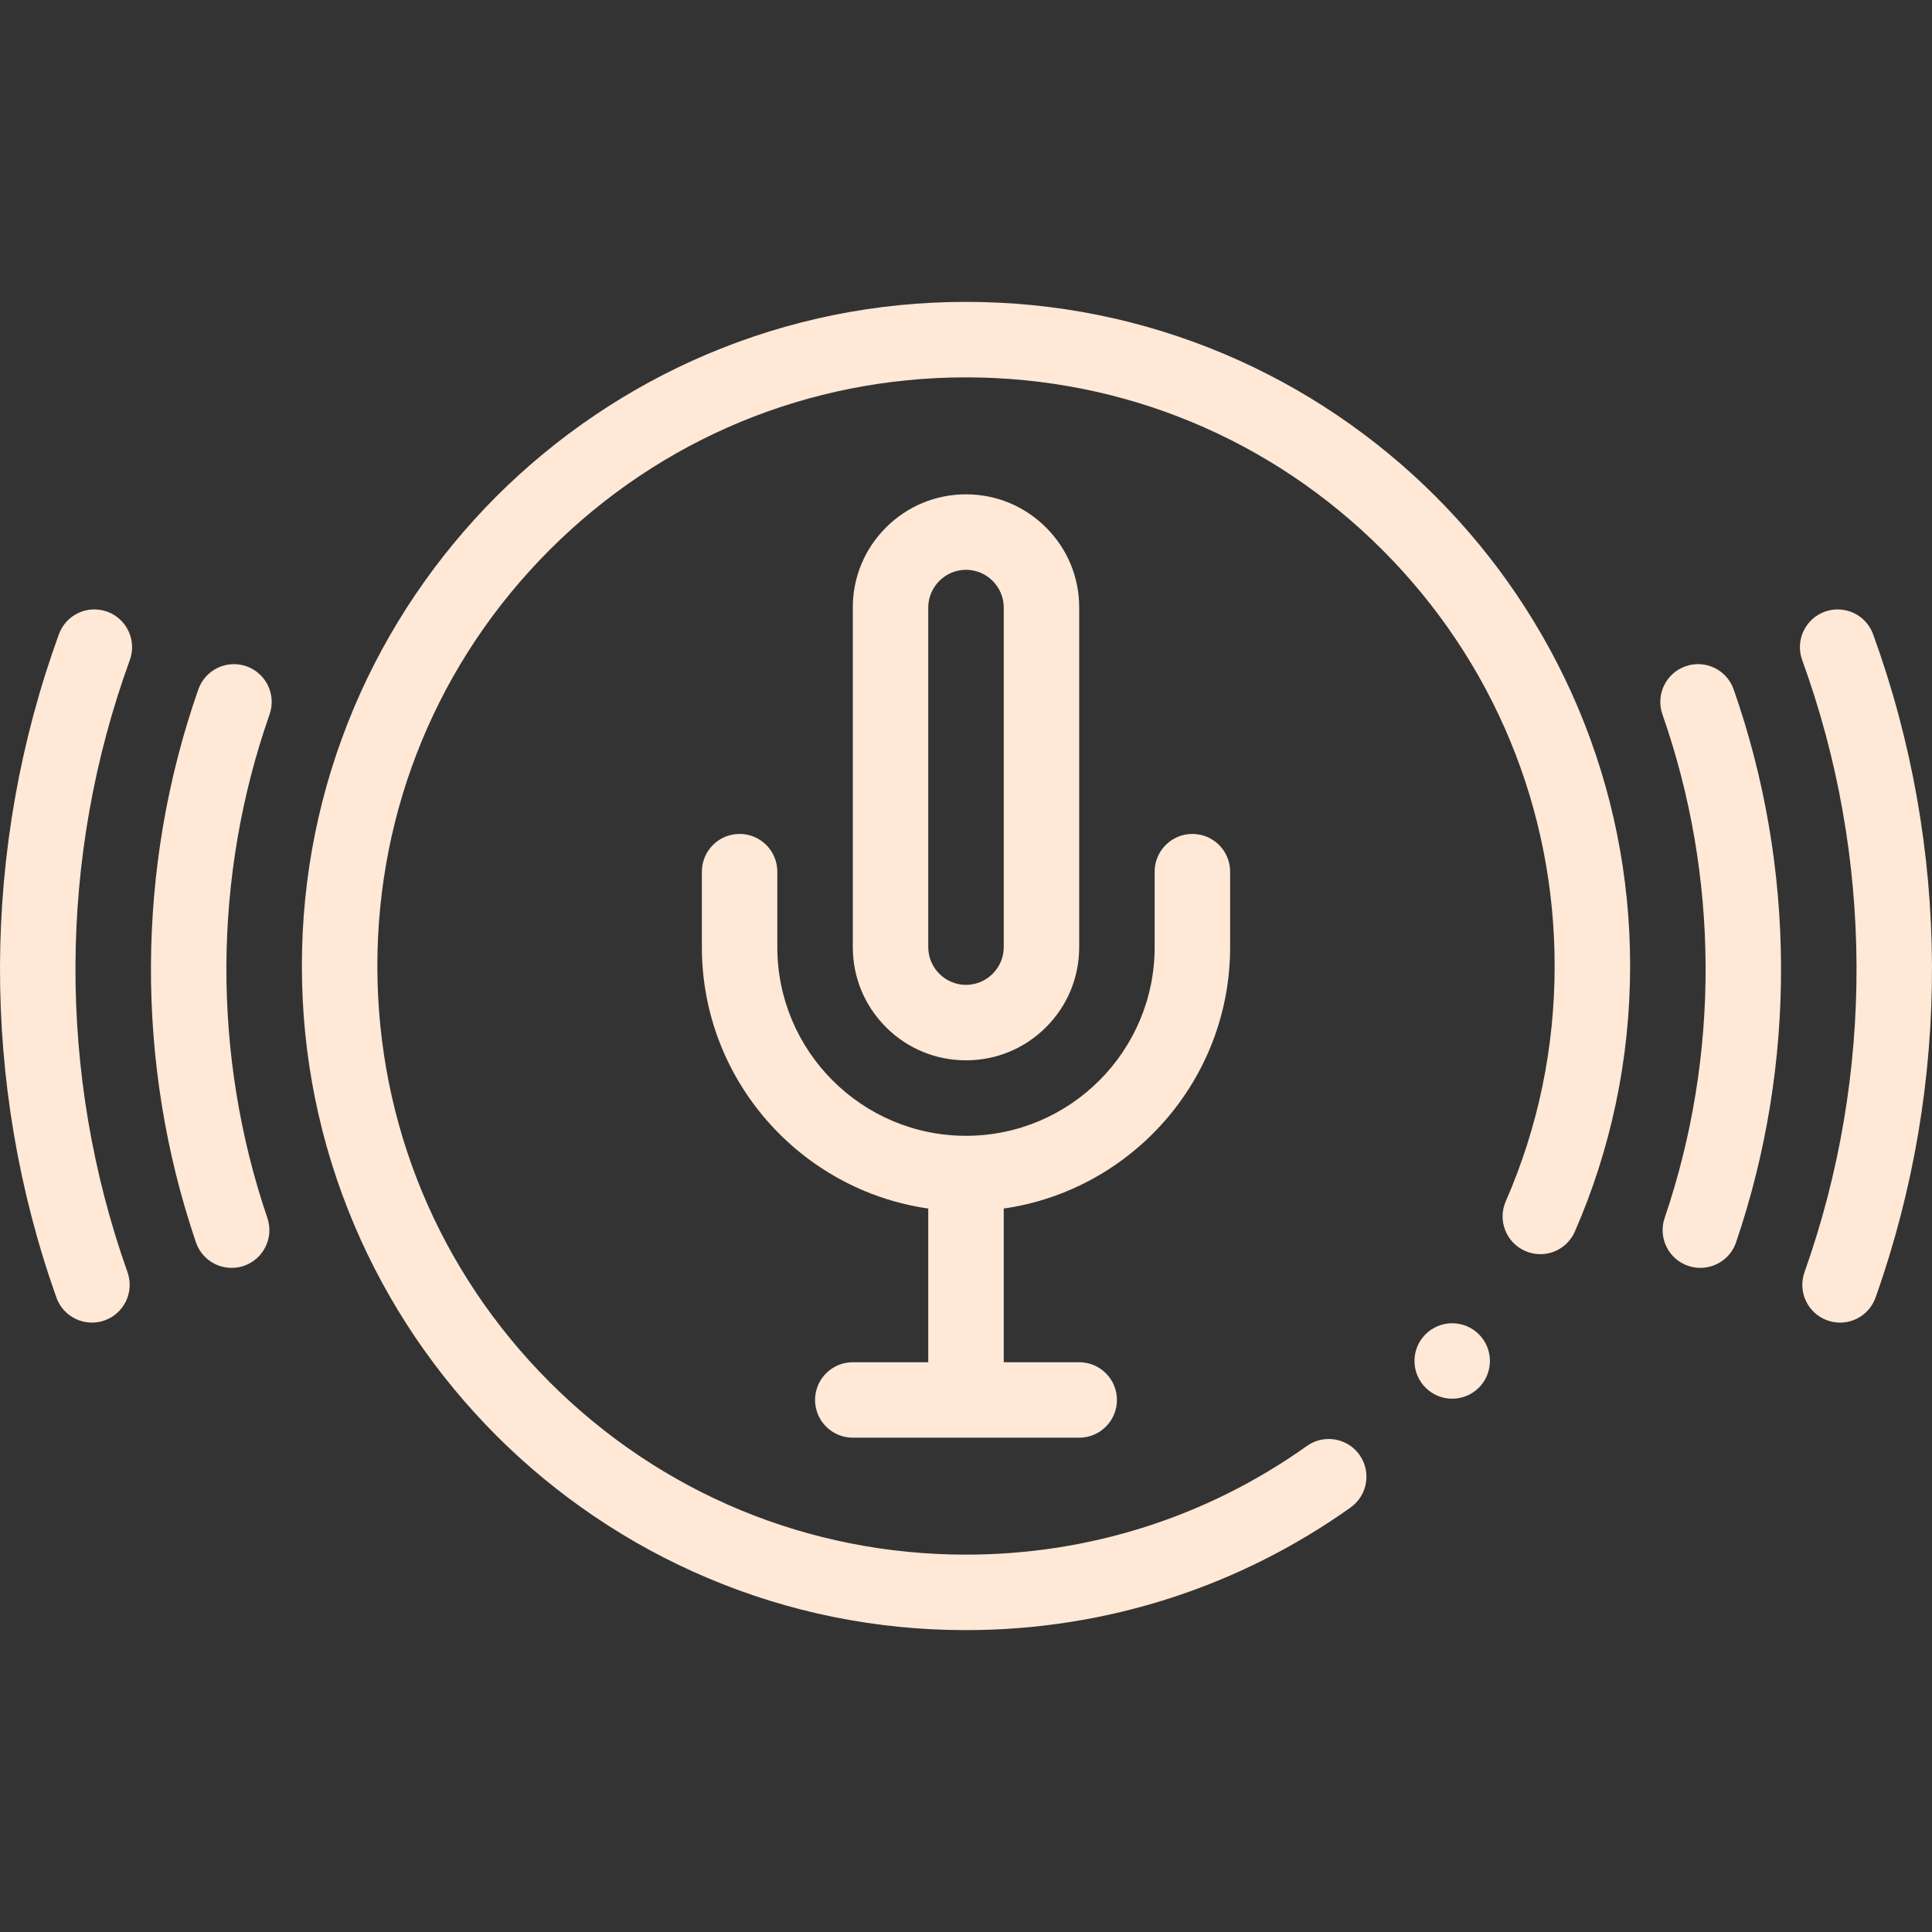 <svg width="56" height="56" viewBox="0 0 56 56" fill="none" xmlns="http://www.w3.org/2000/svg">
<rect x="0" y="0" width="56" height="56" fill="#333333" stroke="none"/>
<g clip-path="url(#clip0_423_10)">
<path d="M43.962 17.238C43.274 16.218 42.482 15.26 41.611 14.388C40.741 13.518 39.782 12.727 38.762 12.038C37.734 11.343 36.634 10.746 35.493 10.263C33.12 9.26 30.599 8.75 28 8.75C25.401 8.75 22.88 9.26 20.507 10.263C19.366 10.746 18.267 11.343 17.238 12.038C16.218 12.727 15.259 13.518 14.388 14.388C13.518 15.26 12.727 16.218 12.038 17.238C11.342 18.267 10.745 19.367 10.263 20.507C9.26 22.88 8.75 25.401 8.75 28C8.75 30.599 9.26 33.12 10.263 35.493C10.745 36.634 11.342 37.734 12.038 38.764C12.727 39.783 13.518 40.741 14.388 41.612C15.259 42.483 16.218 43.274 17.238 43.962C18.267 44.658 19.366 45.255 20.507 45.737C22.88 46.742 25.401 47.25 28 47.25L28.003 47.245V47.25C30.034 47.25 32.037 46.934 33.953 46.312C35.808 45.709 37.556 44.828 39.148 43.695C39.639 43.345 39.755 42.662 39.405 42.169C39.201 41.882 38.867 41.71 38.513 41.71C38.285 41.71 38.067 41.78 37.88 41.913C37.88 41.913 37.88 41.914 37.879 41.914C34.982 43.973 31.565 45.062 28 45.062C23.443 45.062 19.159 43.288 15.935 40.065C12.713 36.841 10.939 32.557 10.938 28C10.939 23.443 12.713 19.159 15.935 15.935C19.159 12.713 23.443 10.938 28 10.938C32.555 10.938 36.841 12.713 40.065 15.935C43.287 19.159 45.062 23.445 45.062 28C45.062 30.372 44.585 32.667 43.645 34.822C43.403 35.374 43.657 36.02 44.209 36.261C44.348 36.322 44.496 36.353 44.647 36.353C45.081 36.353 45.474 36.096 45.648 35.697C46.168 34.508 46.567 33.26 46.835 31.989C47.111 30.685 47.25 29.343 47.25 28C47.25 25.401 46.74 22.88 45.737 20.507C45.255 19.367 44.657 18.267 43.962 17.238Z" fill="#FFE8D6"/>
<path d="M35.656 27.453V25.266C35.656 24.662 35.166 24.172 34.562 24.172C33.958 24.172 33.468 24.662 33.468 25.266V27.453C33.468 30.469 31.015 32.922 28 32.922C24.984 32.922 22.531 30.469 22.531 27.453V25.266C22.531 24.662 22.042 24.172 21.438 24.172C20.833 24.172 20.344 24.662 20.344 25.266V27.453C20.344 31.304 23.201 34.498 26.906 35.03V39.485H24.719C24.115 39.485 23.625 39.974 23.625 40.578C23.625 41.182 24.115 41.672 24.719 41.672H31.281C31.885 41.672 32.375 41.182 32.375 40.578C32.375 39.974 31.885 39.485 31.281 39.485H29.094V35.03C32.799 34.498 35.656 31.304 35.656 27.453Z" fill="#FFE8D6"/>
<path d="M30.32 29.773C30.94 29.154 31.281 28.33 31.281 27.453V17.609C31.281 16.733 30.94 15.909 30.32 15.29C29.701 14.671 28.877 14.329 28 14.328C27.123 14.329 26.299 14.671 25.68 15.29C25.06 15.909 24.719 16.733 24.719 17.609V27.453C24.719 28.33 25.06 29.154 25.68 29.773C26.299 30.393 27.123 30.734 28 30.734C28.876 30.734 29.701 30.393 30.32 29.773ZM26.906 27.453V17.609C26.907 17.008 27.398 16.517 28 16.516C28.602 16.517 29.093 17.008 29.094 17.609V27.453C29.093 28.056 28.602 28.546 28 28.547C27.398 28.546 26.907 28.056 26.906 27.453Z" fill="#FFE8D6"/>
<path d="M3.108 17.73C2.541 17.523 1.913 17.817 1.707 18.384C-0.544 24.573 -0.569 31.4 1.634 37.608C1.794 38.057 2.215 38.336 2.665 38.336C2.787 38.336 2.91 38.316 3.031 38.273C3.6 38.071 3.898 37.446 3.696 36.876C1.662 31.146 1.685 24.844 3.763 19.132C3.969 18.564 3.676 17.936 3.108 17.73Z" fill="#FFE8D6"/>
<path d="M54.293 18.384C54.087 17.817 53.459 17.524 52.891 17.73C52.324 17.937 52.031 18.564 52.237 19.132C54.315 24.844 54.338 31.146 52.304 36.876C52.102 37.446 52.4 38.071 52.969 38.273C53.09 38.316 53.213 38.337 53.335 38.337C53.785 38.337 54.206 38.057 54.365 37.608C56.569 31.4 56.544 24.573 54.293 18.384Z" fill="#FFE8D6"/>
<path d="M7.143 19.312C6.573 19.113 5.949 19.412 5.749 19.982C3.942 25.14 3.917 30.832 5.679 36.009C5.834 36.464 6.259 36.75 6.714 36.75C6.831 36.75 6.95 36.731 7.067 36.692C7.639 36.497 7.944 35.876 7.75 35.304C6.145 30.588 6.167 25.404 7.814 20.706C8.013 20.136 7.713 19.512 7.143 19.312Z" fill="#FFE8D6"/>
<path d="M48.857 19.312C48.287 19.512 47.987 20.136 48.186 20.706C49.833 25.404 49.856 30.588 48.25 35.304C48.056 35.876 48.361 36.497 48.933 36.692C49.05 36.731 49.169 36.75 49.286 36.75C49.741 36.75 50.166 36.464 50.321 36.009C52.083 30.832 52.058 25.14 50.251 19.982C50.051 19.412 49.427 19.112 48.857 19.312Z" fill="#FFE8D6"/>
<path d="M42.093 40.542C42.697 40.542 43.186 40.052 43.186 39.448C43.186 38.844 42.697 38.355 42.093 38.355C41.489 38.355 40.999 38.844 40.999 39.448C40.999 40.052 41.489 40.542 42.093 40.542Z" fill="#FFE8D6"/>
</g>
<defs>
<clipPath id="clip0_423_10">
<rect width="56" height="56" fill="white"/>
</clipPath>
</defs>
</svg>

